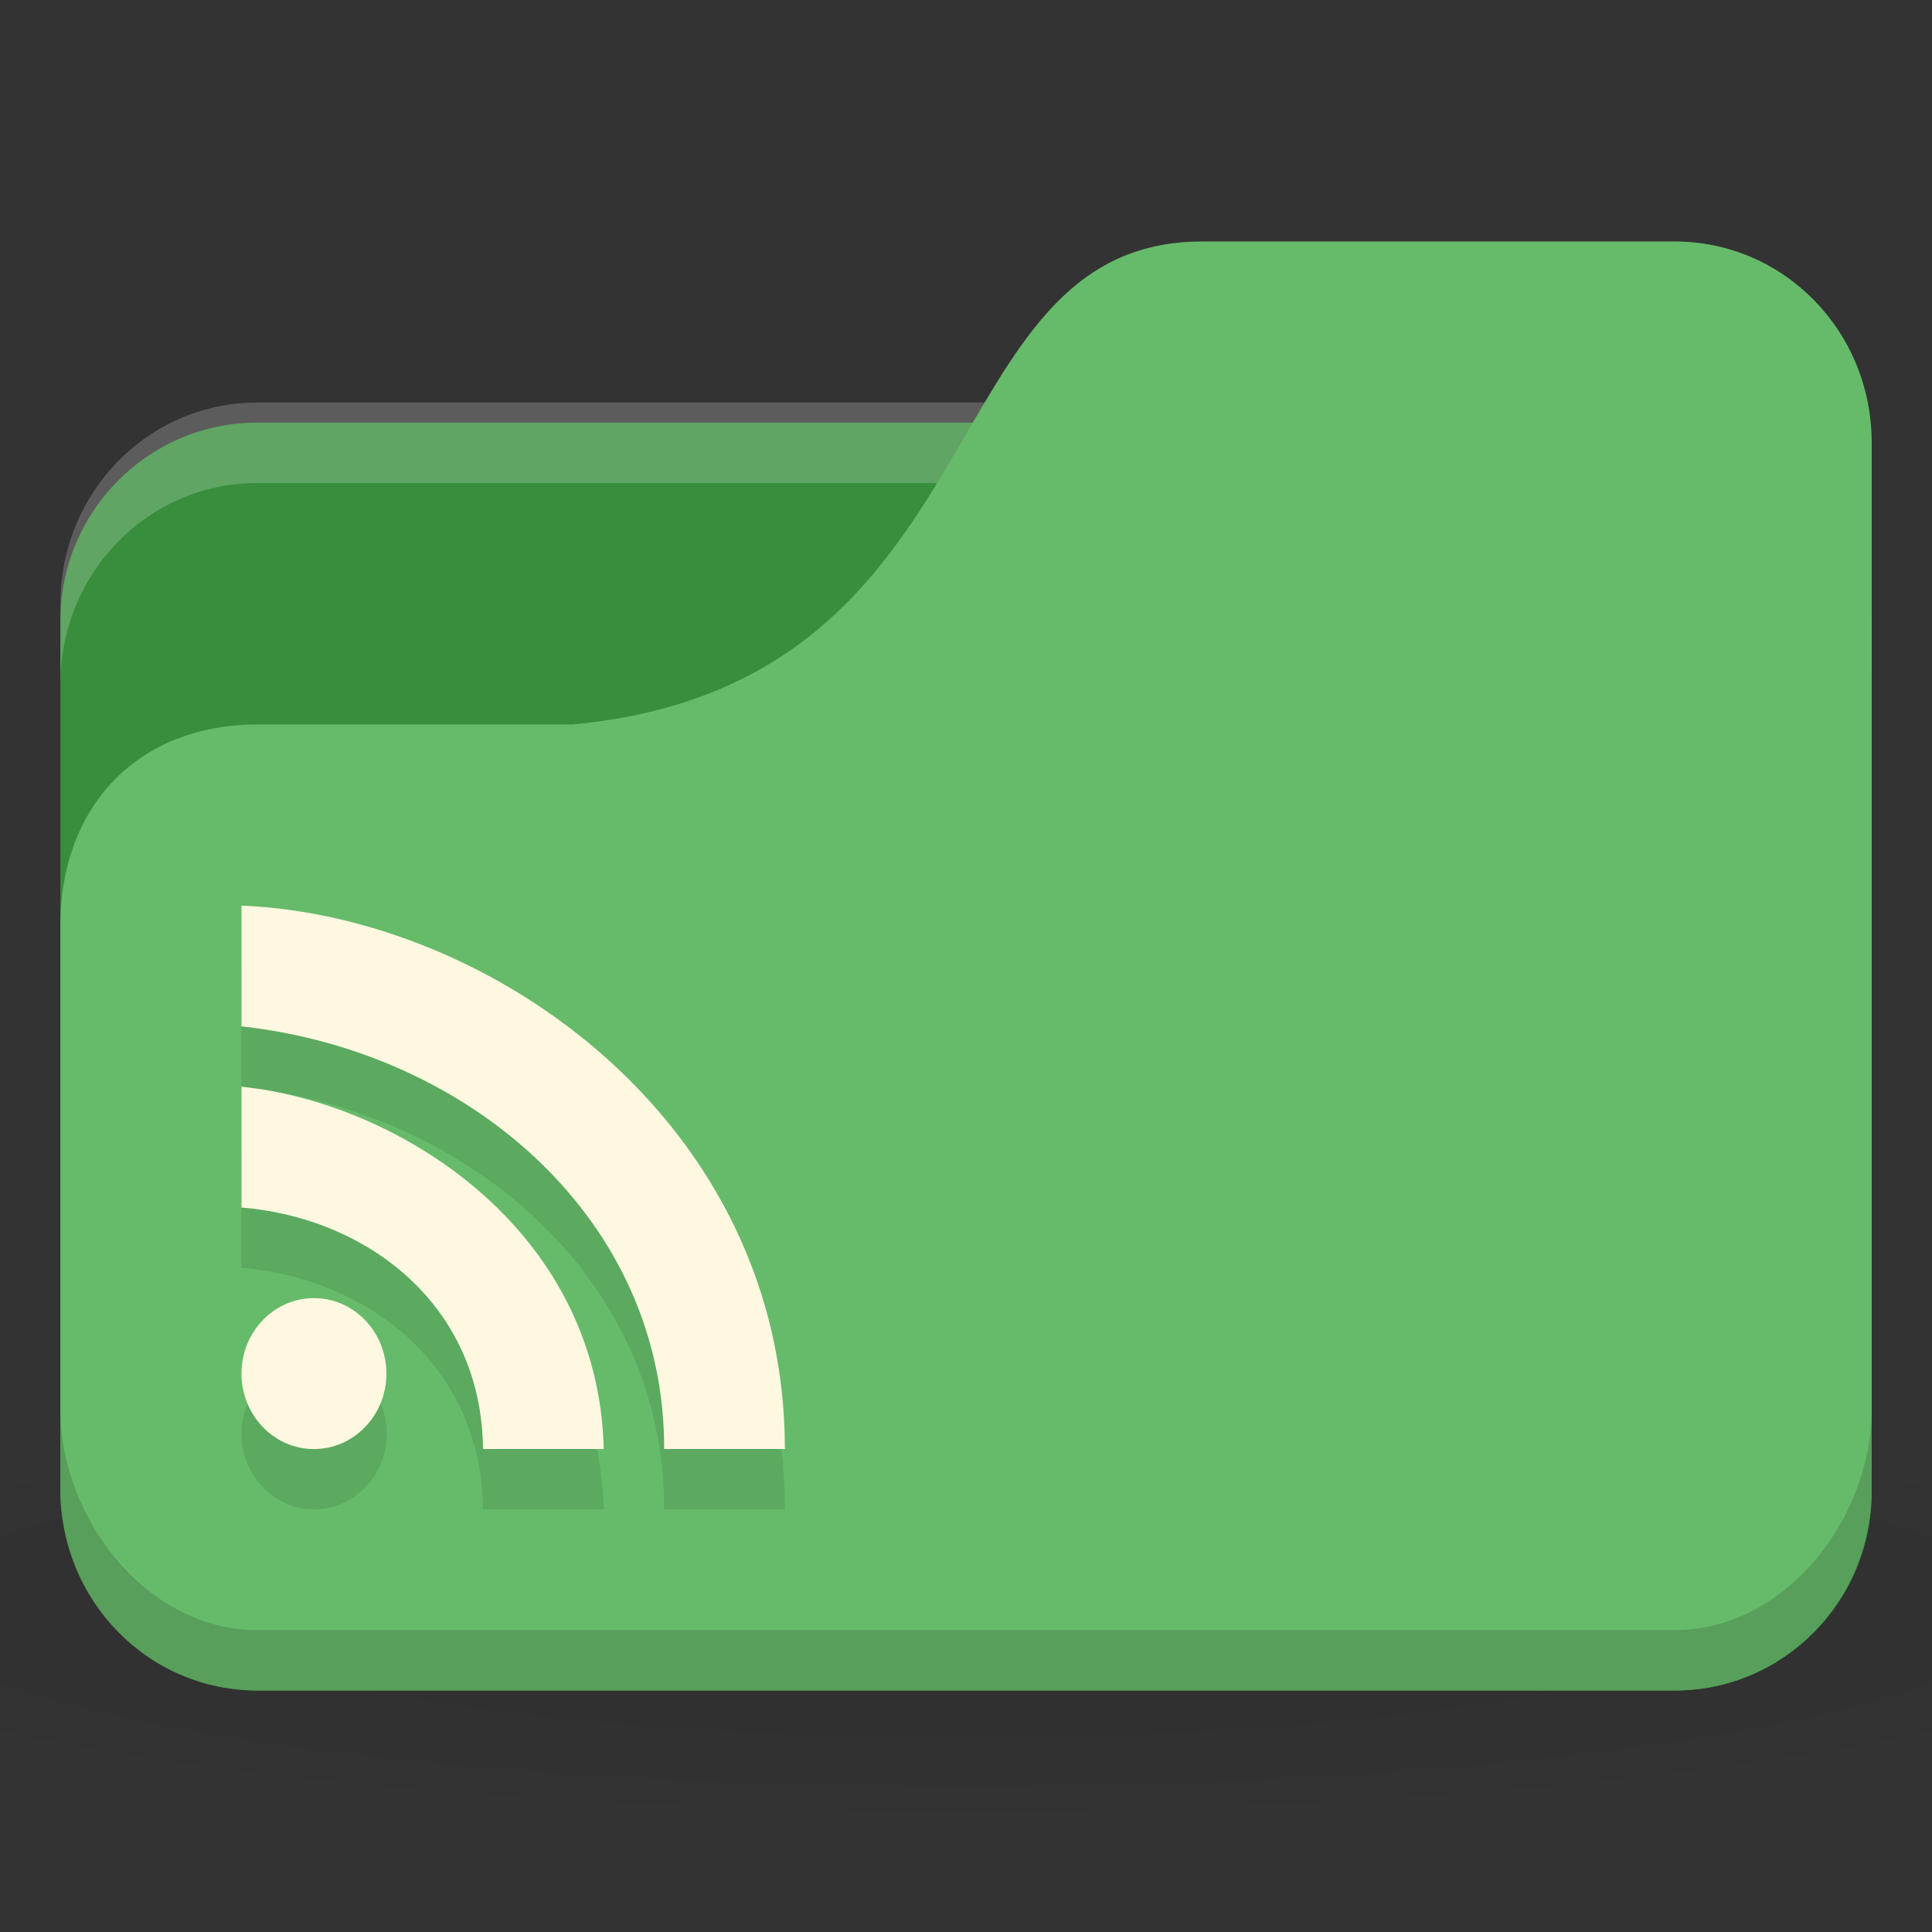 <svg xmlns="http://www.w3.org/2000/svg" viewBox="0 0 256 256">
 <rect x="0" y="0" width="256" height="256" fill="#333333" stroke="none"/>
 <defs>
  <radialGradient r="24" cy="40.5" cx="24" gradientTransform="matrix(6.667,0,0,1.111,-32,964.696)" gradientUnits="userSpaceOnUse" id="radialGradient3124">
   <stop style="stop-color:#000;stop-opacity:1"/>
   <stop offset="1" style="stop-color:#000;stop-opacity:0.196"/>
  </radialGradient>
 </defs>
 <g transform="translate(0,-796.362)">
  <path d="m 128 983.03 c -52.41 0 -98.82 4.177 -128 10.667 l 0 32 c 29.18 6.49 75.59 10.666 128 10.666 52.41 0 98.82 -4.177 128 -10.666 l 0 -32 c -29.18 -6.49 -75.59 -10.667 -128 -10.667 z" style="fill:url(#radialGradient3124);opacity:0.1;fill-opacity:1;stroke:none"/>
  <rect width="240" height="168" x="8" y="852.36" rx="26.09" ry="26.25" style="fill:#388e3c;fill-opacity:1;stroke:none"/>
  <path d="m 34.09 849.7 c -14.452 0 -26.09 11.893 -26.09 26.666 l 0 10.666 c 0 -14.773 11.635 -26.666 26.09 -26.666 l 187.83 0 c 14.452 0 26.09 11.894 26.09 26.666 l 0 -10.666 c 0 -14.774 -11.635 -26.666 -26.09 -26.666 l -187.83 0 z" style="fill:#fff;opacity:0.2;fill-opacity:1;stroke:none"/>
  <path d="m 34.09 892.36 41.739 0 c 57.39 -5.334 46.957 -64 83.48 -64 l 62.61 0 c 14.452 0 26.09 11.894 26.09 26.666 l 0 138.67 c 0 14.773 -11.635 26.666 -26.09 26.666 l -187.83 0 c -14.452 0 -26.09 -11.894 -26.09 -26.666 l 0 -74.67 c 0 -16 10.435 -26.666 26.09 -26.666 z" style="fill:#66bb6a;fill-opacity:1;stroke:none"/>
  <path d="m 8 983.03 0 10.667 c 0 14.773 11.635 26.666 26.09 26.666 l 187.83 0 c 14.452 0 26.09 -11.894 26.09 -26.666 l 0 -10.667 c 0 14.774 -11.635 29.334 -26.09 29.334 l -187.83 0 c -14.452 0 -26.09 -14.56 -26.09 -29.334 z" style="fill:#000;opacity:0.15;fill-opacity:1;stroke:none"/>
  <path d="m 32 924.36 0 16 c 30.44 3.361 56.12 25.745 56 56 l 16 0 c 0 -43.22 -38.813 -70.63 -72 -72 z m 0 24 0 16 c 16.496 1.357 31.816 12.752 32 32 l 16 0 c -0.717 -29.35 -27.509 -45.916 -48 -48 z m 9.625 28 c -5.302 0 -9.625 4.477 -9.625 10 0 5.523 4.323 10 9.625 10 5.302 0 9.625 -4.477 9.625 -10 0 -5.523 -4.323 -10 -9.625 -10 z" style="fill:#000;fill-opacity:0.098;stroke:none;fill-rule:nonzero"/>
  <path d="m 32 916.36 0 16 c 30.44 3.361 56.12 25.745 56 56 l 16 0 c 0 -43.22 -38.813 -70.63 -72 -72 z m 0 24 0 16 c 16.496 1.357 31.816 12.752 32 32 l 16 0 c -0.717 -29.35 -27.509 -45.916 -48 -48 z" style="fill:#fff8e1;fill-opacity:1;stroke:none;fill-rule:nonzero"/>
  <path transform="matrix(6.4,0,0,6.667,-32,821.696)" d="m 13 23.5 c 0 0.828 -0.672 1.5 -1.5 1.5 -0.828 0 -1.5 -0.672 -1.5 -1.5 0 -0.828 0.672 -1.5 1.5 -1.5 c 0.828 0 1.5 0.672 1.5 1.5 z" style="fill:#fff8e1;fill-opacity:1;stroke:none;fill-rule:evenodd"/>
 </g>
</svg>
